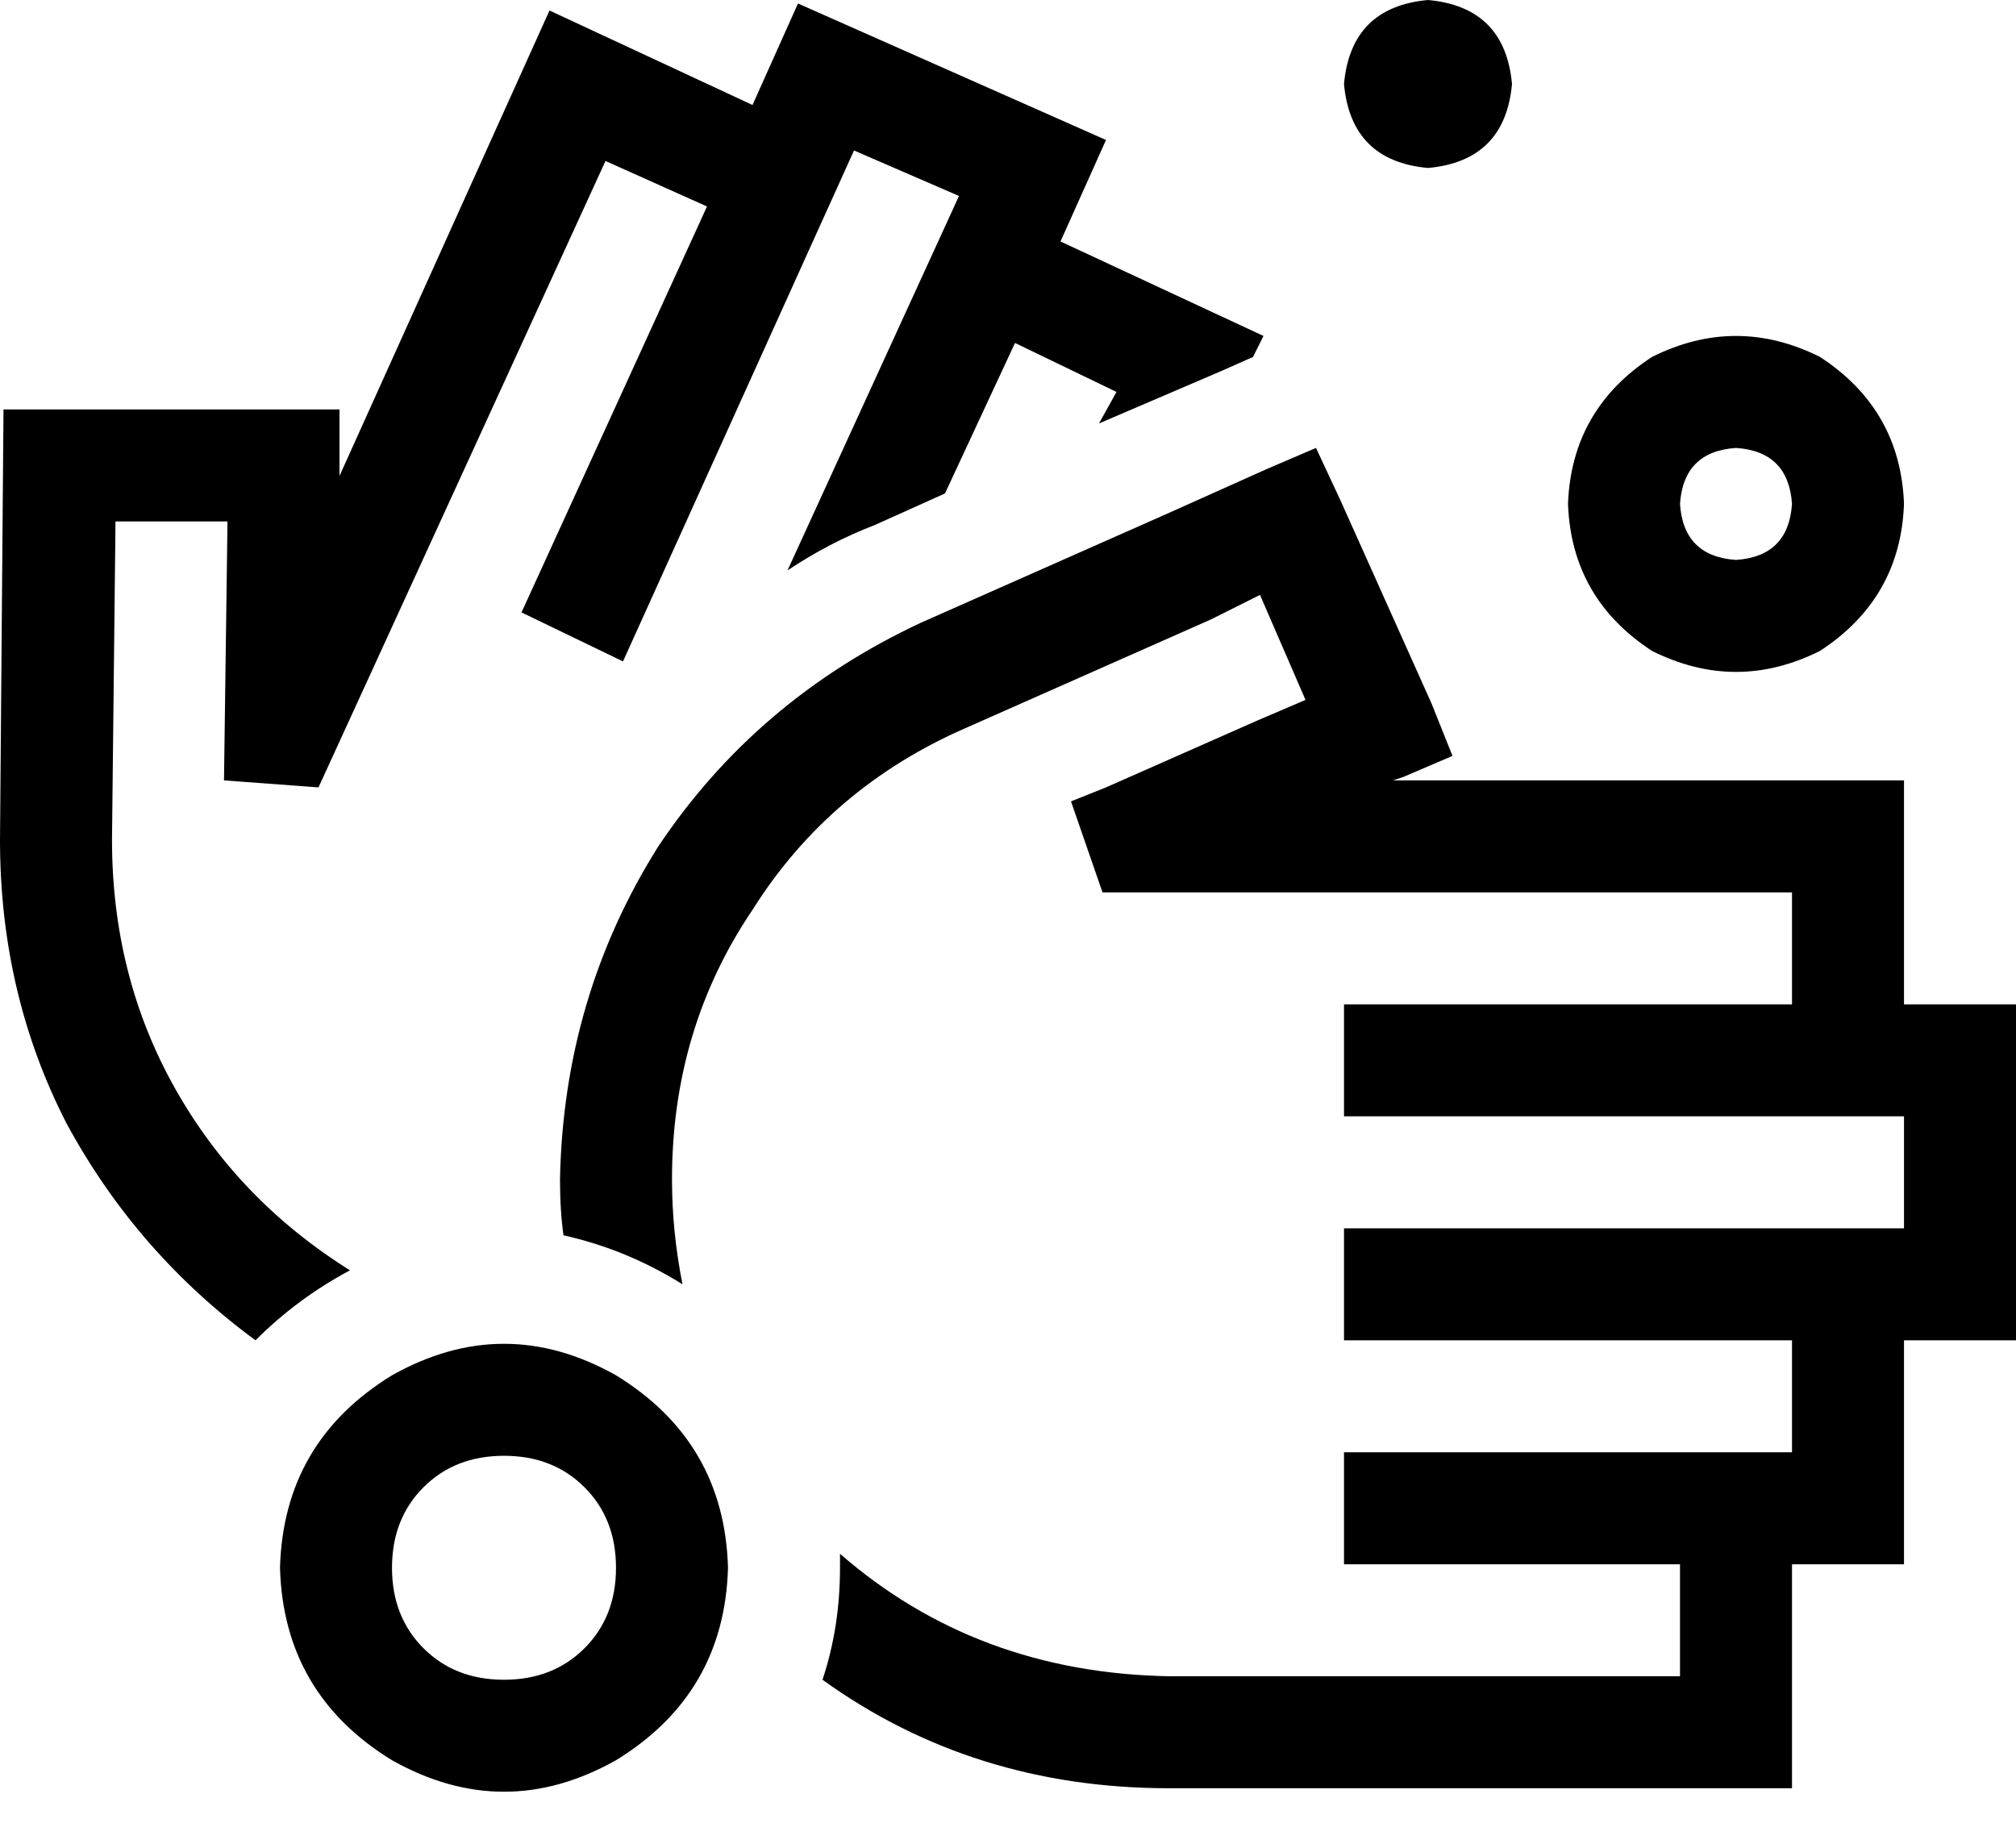 <svg xmlns="http://www.w3.org/2000/svg" viewBox="0 0 576 521">
    <path d="M 384 24 Q 386 2 408 0 Q 430 2 432 24 Q 430 46 408 48 Q 386 46 384 24 L 384 24 Z M 0 240 L 1 117 L 97 117 L 97 136 L 157 3 L 215 30 L 228 1 L 316 40 L 303 69 L 361 96 L 358 102 L 349 106 L 314 121 L 319 112 L 290 98 L 270 141 L 250 150 Q 237 155 225 163 L 274 56 L 244 43 L 178 189 L 149 175 L 202 59 L 173 46 L 91 225 L 64 223 L 65 149 L 33 149 L 32 240 Q 32 279 50 311 Q 68 343 100 363 Q 85 371 73 383 Q 39 358 19 321 Q 0 284 0 240 L 0 240 Z M 334 511 Q 278 511 235 480 Q 240 465 240 448 Q 240 446 240 444 Q 279 478 334 479 L 464 479 L 480 479 L 480 447 L 464 447 L 400 447 L 384 447 L 384 415 L 400 415 L 464 415 L 480 415 L 496 415 L 512 415 L 512 383 L 496 383 L 400 383 L 384 383 L 384 351 L 400 351 L 496 351 L 512 351 L 528 351 L 544 351 L 544 319 L 528 319 L 512 319 L 496 319 L 400 319 L 384 319 L 384 287 L 400 287 L 496 287 L 512 287 L 512 255 L 496 255 L 323 255 L 315 255 L 306 229 L 316 225 L 359 206 L 373 200 L 360 170 L 346 177 L 276 208 Q 237 225 215 260 Q 192 294 192 337 Q 192 352 195 367 Q 179 357 161 353 Q 160 346 160 337 Q 161 285 188 242 Q 216 200 263 178 L 333 147 L 362 134 L 376 128 L 383 143 L 409 201 L 415 216 L 401 222 L 398 223 L 496 223 L 528 223 L 544 223 L 544 239 L 544 287 L 560 287 L 576 287 L 576 303 L 576 367 L 576 383 L 560 383 L 544 383 L 544 431 L 544 447 L 528 447 L 512 447 L 512 495 L 512 511 L 496 511 L 464 511 L 334 511 L 334 511 Z M 176 448 Q 176 434 167 425 L 167 425 Q 158 416 144 416 Q 130 416 121 425 Q 112 434 112 448 Q 112 462 121 471 Q 130 480 144 480 Q 158 480 167 471 Q 176 462 176 448 L 176 448 Z M 80 448 Q 81 412 112 393 Q 144 375 176 393 Q 207 412 208 448 Q 207 484 176 503 Q 144 521 112 503 Q 81 484 80 448 L 80 448 Z M 512 144 Q 511 129 496 128 Q 481 129 480 144 Q 481 159 496 160 Q 511 159 512 144 L 512 144 Z M 448 144 Q 449 117 472 102 Q 496 90 520 102 Q 543 117 544 144 Q 543 171 520 186 Q 496 198 472 186 Q 449 171 448 144 L 448 144 Z"/>
</svg>
